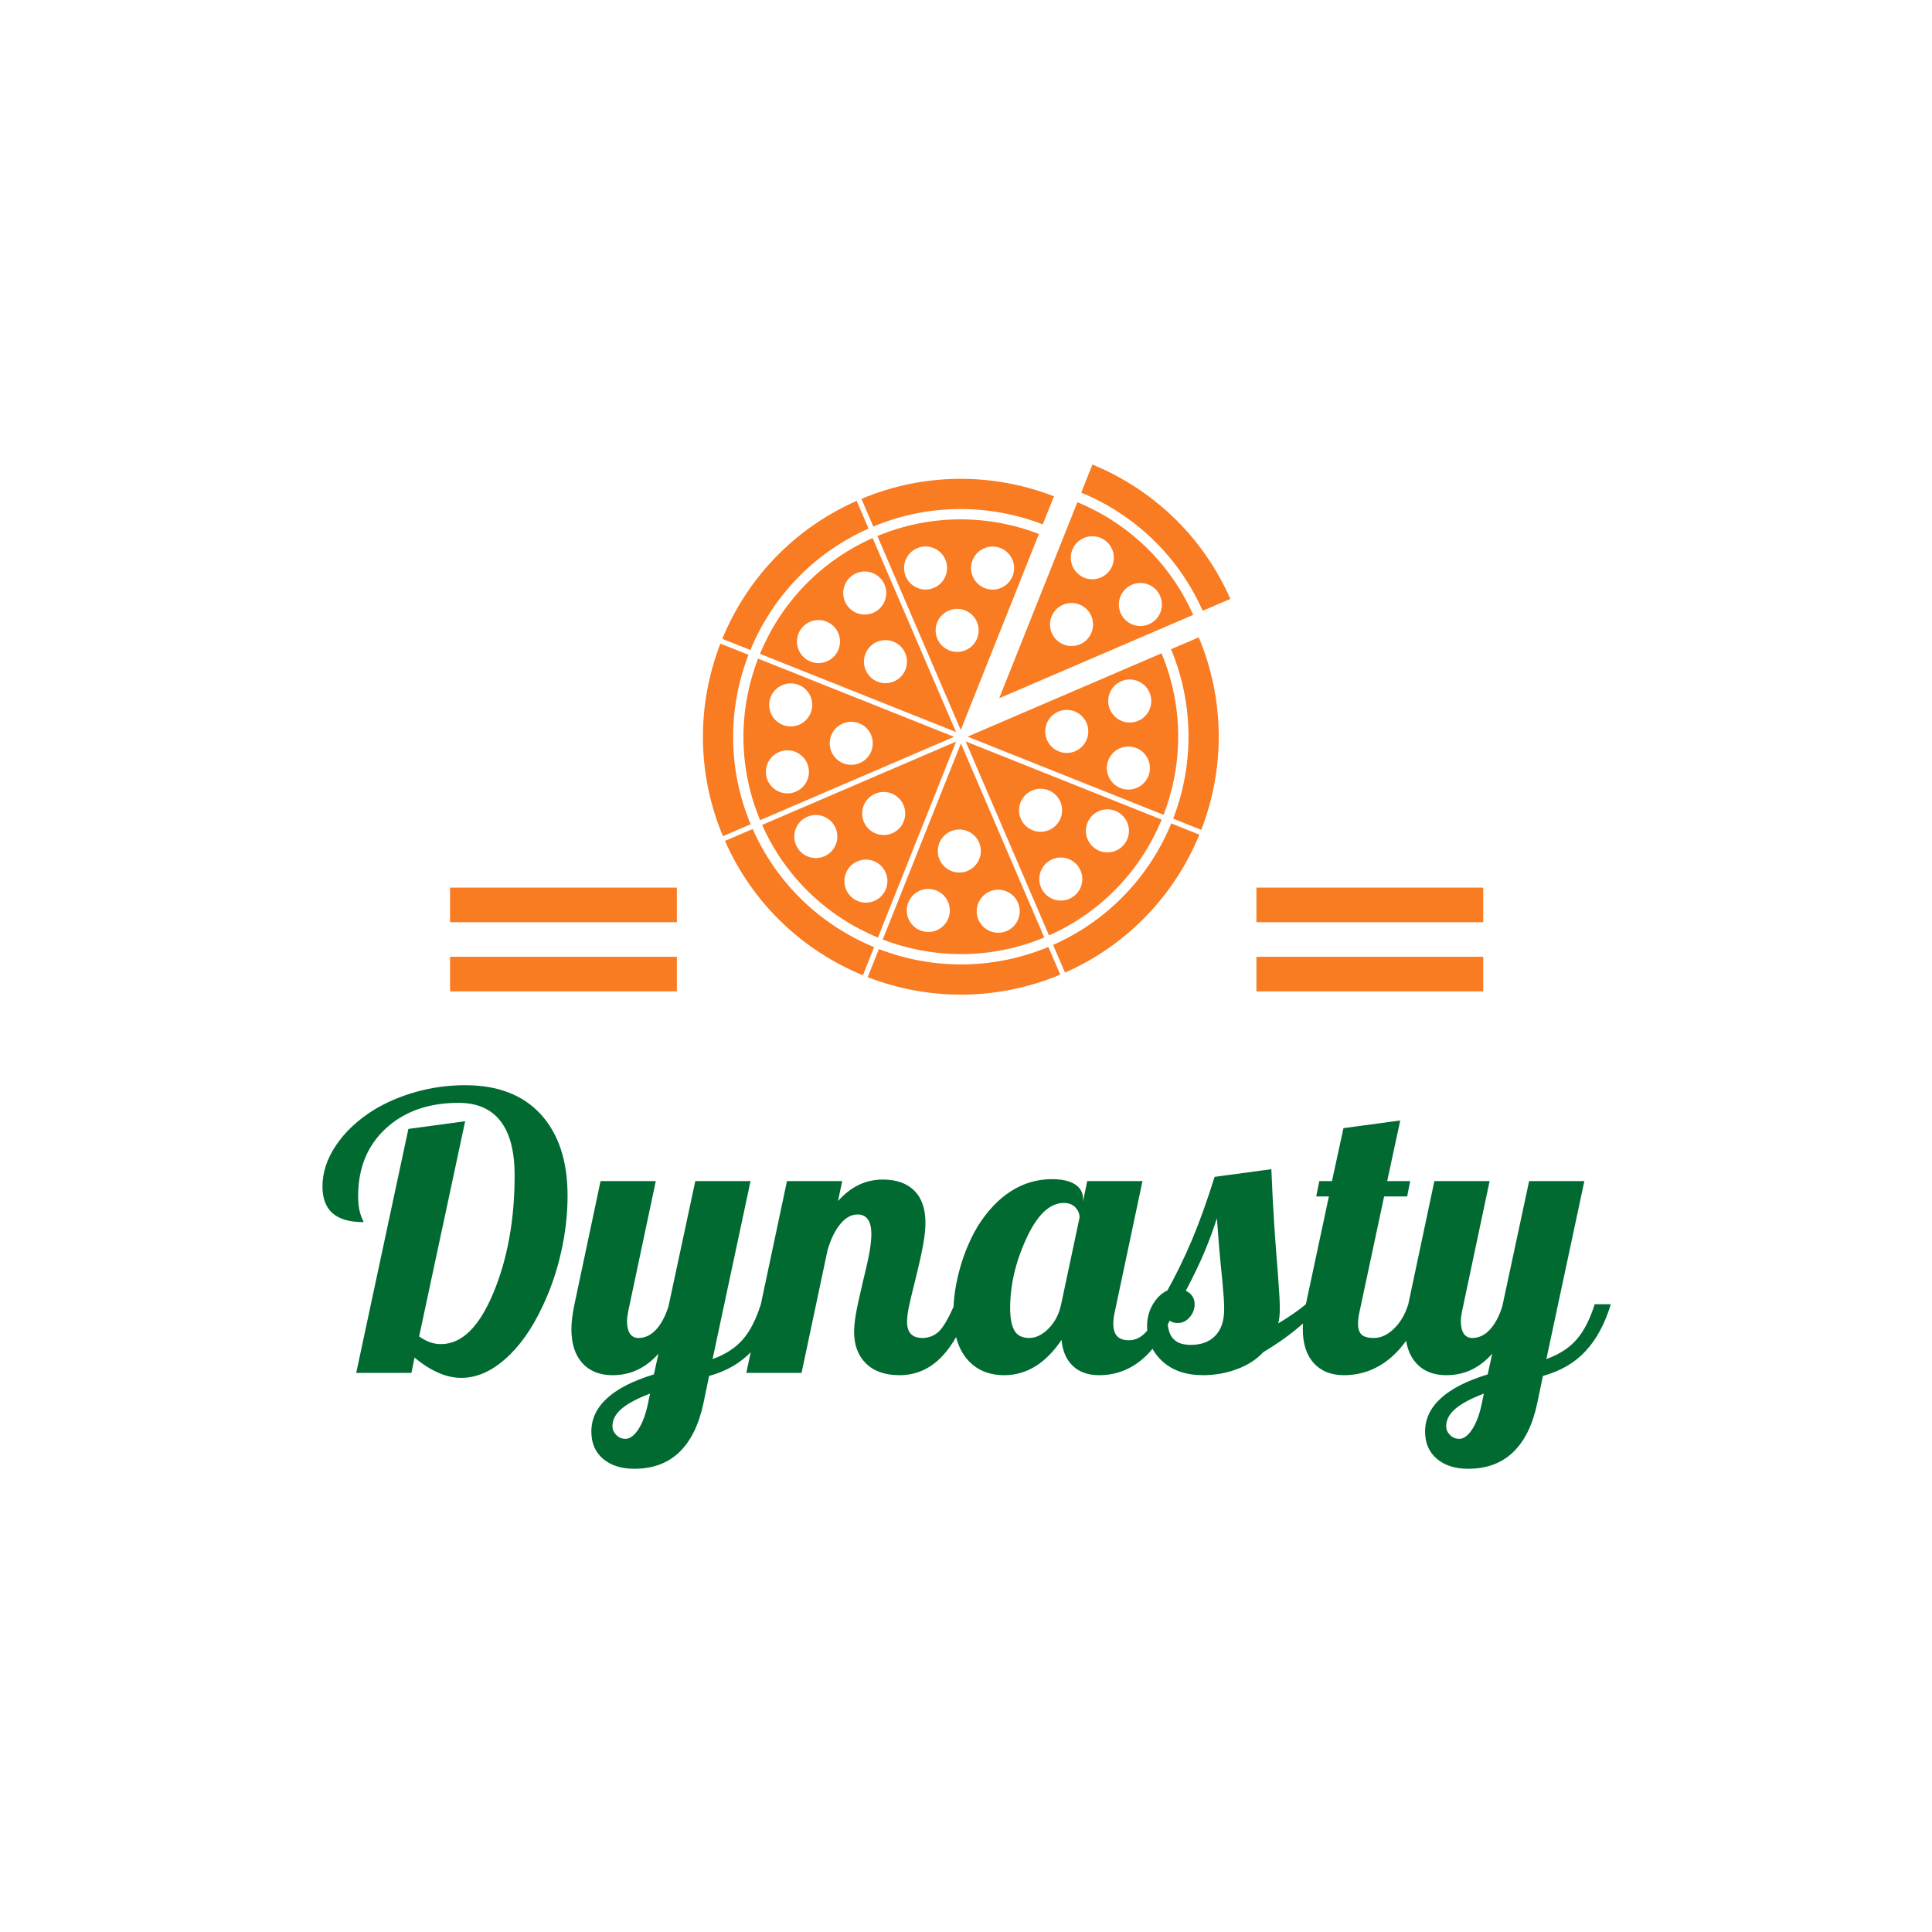 <svg xmlns="http://www.w3.org/2000/svg" version="1.1"
    xmlns:xlink="http://www.w3.org/1999/xlink"
    xmlns:svgjs="http://svgjs.dev/svgjs" width="1500" height="1500" viewBox="0 0 1500 1500">
    <rect width="1500" height="1500" fill="transparent"></rect>
    <g transform="matrix(0.667,0,0,0.667,250.25,360.982)">
        <svg viewBox="0 0 317 247" data-background-color="transparent" preserveAspectRatio="xMidYMid meet" height="1168" width="1500"
            xmlns="http://www.w3.org/2000/svg"
            xmlns:xlink="http://www.w3.org/1999/xlink">
            <g id="tight-bounds" transform="matrix(1,0,0,1,-0.079,-0.1)">
                <svg viewBox="0 0 317.158 247.2" height="247.2" width="317.158">
                    <g>
                        <svg viewBox="0 0 395.52 308.277" height="247.2" width="317.158">
                            <g transform="matrix(1,0,0,1,0,190.527)">
                                <svg viewBox="0 0 395.52 117.749" height="117.749" width="395.52">
                                    <g id="textblocktransform">
                                        <svg viewBox="0 0 395.52 117.749" height="117.749" width="395.52" id="textblock">
                                            <g>
                                                <svg viewBox="0 0 395.52 117.749" height="117.749" width="395.52">
                                                    <g transform="matrix(1,0,0,1,0,0)">
                                                        <svg width="395.52" viewBox="0.3 -37.5 167.94 50" height="117.749" data-palette-color="#006a31">
                                                            <path d="M12.3-2L11.9 0 4.7 0 11.5-31.8 18.9-32.8 12.9-4.75Q13.6-4.25 14.3-4 15-3.75 15.75-3.75L15.75-3.75Q19.8-3.75 22.58-10.43 25.35-17.1 25.35-25.75L25.35-25.75Q25.35-30.45 23.5-32.83 21.65-35.2 18.05-35.2L18.05-35.2Q12.2-35.2 8.58-31.88 4.95-28.55 4.95-23.05L4.95-23.05Q4.95-22.1 5.08-21.4 5.2-20.7 5.5-20.05L5.5-20.05Q5.6-19.85 5.63-19.78 5.65-19.7 5.65-19.65L5.65-19.65Q2.95-19.65 1.63-20.8 0.3-21.95 0.3-24.3L0.3-24.3Q0.3-27.05 2.08-29.68 3.85-32.3 6.95-34.25L6.95-34.25Q9.5-35.8 12.58-36.65 15.65-37.5 18.9-37.5L18.9-37.5Q25.3-37.5 28.78-33.68 32.25-29.85 32.25-23.1L32.25-23.1Q32.25-19.45 31.4-15.7 30.55-11.95 29-8.7L29-8.7Q26.95-4.3 24.15-1.83 21.35 0.65 18.4 0.65L18.4 0.65Q16.9 0.65 15.38-0.03 13.85-0.7 12.3-2L12.3-2ZM41.5-4.55L41.5-4.55Q42.75-4.55 43.75-5.6 44.75-6.65 45.4-8.65L45.4-8.65 48.9-25 56.1-25 51.15-1.8Q53.65-2.7 55.07-4.33 56.5-5.95 57.45-8.95L57.45-8.95 59.55-8.95Q58.4-5.15 56.27-2.85 54.15-0.55 50.7 0.4L50.7 0.4 49.95 4Q49.05 8.2 46.8 10.35 44.55 12.5 40.95 12.5L40.95 12.5Q38.4 12.5 36.87 11.2 35.35 9.9 35.35 7.65L35.35 7.65Q35.35 5.2 37.37 3.33 39.4 1.45 43.5 0.2L43.5 0.2 44.1-2.5Q42.85-1.1 41.37-0.4 39.9 0.3 38.1 0.3L38.1 0.3Q35.6 0.3 34.17-1.28 32.75-2.85 32.75-5.7L32.75-5.7Q32.75-6.35 32.85-7.18 32.95-8 33.15-8.95L33.15-8.95 36.55-25 43.75-25 40.15-8Q40.1-7.7 40.05-7.38 40-7.05 40-6.75L40-6.75Q40-5.7 40.37-5.13 40.75-4.55 41.5-4.55ZM42.7 4.15L43 2.7Q40.5 3.65 39.3 4.67 38.1 5.7 38.1 6.95L38.1 6.95Q38.1 7.6 38.6 8.1 39.1 8.6 39.8 8.6L39.8 8.6Q40.65 8.6 41.45 7.4 42.25 6.2 42.7 4.15L42.7 4.15ZM69.6-5.35L69.6-5.35Q69.6-6.25 69.82-7.6 70.05-8.95 70.75-11.9L70.75-11.9Q71.45-14.75 71.65-16 71.85-17.25 71.85-18.1L71.85-18.1Q71.85-19.35 71.4-20 70.95-20.65 70.05-20.65L70.05-20.65Q68.85-20.65 67.82-19.43 66.8-18.2 66.15-16.05L66.15-16.05 62.75 0 55.55 0 60.85-25 68.05-25 67.5-22.4Q68.75-23.8 70.2-24.5 71.65-25.2 73.35-25.2L73.35-25.2Q76-25.2 77.45-23.75 78.9-22.3 78.9-19.55L78.9-19.55Q78.9-18.4 78.62-16.82 78.35-15.25 77.55-12L77.55-12Q76.9-9.45 76.7-8.4 76.5-7.35 76.5-6.65L76.5-6.65Q76.5-5.6 77-5.08 77.5-4.55 78.5-4.55L78.5-4.55Q79.75-4.55 80.65-5.4 81.55-6.25 82.7-8.95L82.7-8.95 84.8-8.95Q83.2-4.3 80.92-2 78.65 0.3 75.5 0.3L75.5 0.3Q72.7 0.3 71.15-1.23 69.6-2.75 69.6-5.35ZM99.44-22.7L99.44-22.7 99.44-22.35 99.99-25 107.19-25 103.59-8Q103.49-7.55 103.44-7.18 103.39-6.8 103.39-6.4L103.39-6.4Q103.39-5.3 103.89-4.78 104.39-4.25 105.44-4.25L105.44-4.25Q106.74-4.25 107.79-5.48 108.84-6.7 109.49-8.95L109.49-8.95 111.59-8.95Q109.99-4.35 107.44-2.02 104.89 0.3 101.54 0.3L101.54 0.3Q99.39 0.3 98.12-0.9 96.84-2.1 96.64-4.3L96.64-4.3Q95.09-2 93.22-0.85 91.34 0.3 89.19 0.3L89.19 0.3Q86.09 0.3 84.32-1.8 82.54-3.9 82.54-7.75L82.54-7.75Q82.54-10.55 83.39-13.6 84.24-16.65 85.74-19.15L85.74-19.15Q87.59-22.1 90.04-23.68 92.49-25.25 95.39-25.25L95.39-25.25Q97.34-25.25 98.39-24.58 99.44-23.9 99.44-22.7ZM96.59-8.95L98.99-20.25Q98.99-21 98.44-21.58 97.89-22.15 96.94-22.15L96.94-22.15Q94.19-22.15 92.07-17.55 89.94-12.95 89.94-8.45L89.94-8.45Q89.94-6.5 90.49-5.53 91.04-4.55 92.44-4.55L92.44-4.55Q93.74-4.55 94.97-5.8 96.19-7.05 96.59-8.95L96.59-8.95ZM125.09-8.35L125.09-8.35Q125.09-7.75 125.04-7.3 124.99-6.85 124.89-6.45L124.89-6.45Q125.89-7.05 126.84-7.7 127.79-8.35 128.49-8.95L128.49-8.95 130.59-8.95Q129.04-7.15 127.17-5.63 125.29-4.1 122.94-2.7L122.94-2.7Q121.59-1.25 119.49-0.48 117.39 0.3 115.09 0.3L115.09 0.3Q111.74 0.3 109.77-1.53 107.79-3.35 107.79-6.1L107.79-6.1Q107.79-7.65 108.54-8.93 109.29-10.2 110.44-10.75L110.44-10.75Q112.14-13.8 113.62-17.28 115.09-20.75 116.59-25.55L116.59-25.55 123.99-26.55Q124.14-22.8 124.34-19.7 124.54-16.6 124.84-12.95L124.84-12.95Q124.99-10.85 125.04-10 125.09-9.15 125.09-8.35ZM116.89-20.15L116.89-20.15Q116.24-18.1 115.32-15.88 114.39-13.65 112.84-10.7L112.84-10.7Q113.39-10.45 113.69-10 113.99-9.55 113.99-8.95L113.99-8.95Q113.99-8 113.34-7.25 112.69-6.5 111.79-6.5L111.79-6.5Q111.29-6.5 110.94-6.68 110.59-6.85 110.44-7.15L110.44-7.15Q110.44-5.3 111.17-4.48 111.89-3.65 113.49-3.65L113.49-3.65Q115.54-3.65 116.69-4.85 117.84-6.05 117.84-8.3L117.84-8.3Q117.84-9 117.79-9.73 117.74-10.45 117.59-12.15L117.59-12.15Q117.34-14.5 117.19-16.3 117.04-18.1 116.89-20.15ZM129.84-23L130.24-25 131.89-25 133.39-31.9 140.79-32.9 139.09-25 142.09-25 141.69-23 138.69-23 135.49-8Q135.39-7.55 135.34-7.18 135.29-6.8 135.29-6.4L135.29-6.4Q135.29-5.4 135.76-4.98 136.24-4.55 137.34-4.55L137.34-4.55Q138.74-4.55 139.99-5.78 141.24-7 141.84-8.95L141.84-8.95 143.94-8.95Q142.34-4.4 139.64-2.05 136.94 0.3 133.44 0.3L133.44 0.3Q130.94 0.3 129.51-1.28 128.09-2.85 128.09-5.7L128.09-5.7Q128.09-6.35 128.19-7.18 128.29-8 128.49-8.95L128.49-8.95 131.49-23 129.84-23ZM150.19-4.55L150.19-4.55Q151.44-4.55 152.44-5.6 153.44-6.65 154.09-8.65L154.09-8.65 157.59-25 164.79-25 159.84-1.8Q162.34-2.7 163.76-4.33 165.19-5.95 166.14-8.95L166.14-8.95 168.24-8.95Q167.09-5.15 164.96-2.85 162.84-0.55 159.39 0.4L159.39 0.4 158.64 4Q157.74 8.2 155.49 10.35 153.24 12.5 149.64 12.5L149.64 12.5Q147.09 12.5 145.56 11.2 144.03 9.9 144.03 7.65L144.03 7.65Q144.03 5.2 146.06 3.33 148.09 1.45 152.19 0.2L152.19 0.2 152.78-2.5Q151.53-1.1 150.06-0.4 148.59 0.3 146.78 0.3L146.78 0.3Q144.28 0.3 142.86-1.28 141.44-2.85 141.44-5.7L141.44-5.7Q141.44-6.35 141.53-7.18 141.64-8 141.84-8.95L141.84-8.95 145.24-25 152.44-25 148.84-8Q148.78-7.7 148.74-7.38 148.69-7.05 148.69-6.75L148.69-6.75Q148.69-5.7 149.06-5.13 149.44-4.55 150.19-4.55ZM151.39 4.15L151.69 2.7Q149.19 3.65 147.99 4.67 146.78 5.7 146.78 6.95L146.78 6.95Q146.78 7.6 147.28 8.1 147.78 8.6 148.49 8.6L148.49 8.6Q149.34 8.6 150.14 7.4 150.94 6.2 151.39 4.15L151.39 4.15Z" opacity="1" transform="matrix(1,0,0,1,0,0)" fill="#006a31" class="wordmark-text-0" data-fill-palette-color="primary" id="text-0"></path>
                                                        </svg>
                                                    </g>
                                                </svg>
                                            </g>
                                        </svg>
                                    </g>
                                </svg>
                            </g>
                            <g transform="matrix(1,0,0,1,108.805,0)">
                                <svg viewBox="0 0 177.911 162.73" height="162.73" width="177.911">
                                    <g>
                                        <svg xmlns="http://www.w3.org/2000/svg"
                                            xmlns:xlink="http://www.w3.org/1999/xlink" version="1.1" x="8" y="0" viewBox="3.704 1.559 93.98 94.456" enable-background="new 0 0 100 100" xml:space="preserve" height="162.73" width="161.911" class="icon-icon-0" data-fill-palette-color="accent" id="icon-0">
                                            <path d="M14.257 65.774c4.191 9.445 11.735 16.402 20.631 20.071l13.931-34.924L14.257 65.774zM20.294 69.357c-0.836-1.946 0.063-4.201 2.01-5.038 1.947-0.836 4.202 0.063 5.039 2.009 0.837 1.947-0.063 4.203-2.01 5.039C23.386 72.204 21.13 71.305 20.294 69.357zM34.255 79.309c-1.946 0.837-4.202-0.062-5.038-2.01-0.836-1.946 0.063-4.201 2.01-5.037 1.946-0.837 4.202 0.062 5.038 2.009C37.102 76.217 36.202 78.473 34.255 79.309zM37.428 67.26c-1.946 0.837-4.202-0.062-5.038-2.01-0.836-1.946 0.063-4.202 2.009-5.038 1.947-0.837 4.203 0.063 5.039 2.01S39.375 66.424 37.428 67.26z" fill="#f97b22" data-fill-palette-color="accent"></path>
                                            <path d="M11.821 35.463l-5.004-1.996C2.675 44.157 2.508 56.389 7.269 67.775l4.933-2.12C8.033 55.646 8.187 44.882 11.821 35.463z" fill="#f97b22" data-fill-palette-color="accent"></path>
                                            <path d="M33.217 12.967l-2.12-4.934C19.807 13.018 11.51 22.007 7.157 32.612l5.005 1.996C16.007 25.274 23.305 17.359 33.217 12.967z" fill="#f97b22" data-fill-palette-color="accent"></path>
                                            <path d="M64.254 12.223l1.997-5.005C55.561 3.077 43.328 2.91 31.943 7.67l2.12 4.934C44.071 8.435 54.835 8.588 64.254 12.223z" fill="#f97b22" data-fill-palette-color="accent"></path>
                                            <path d="M35.744 86.188c8.98 3.46 19.241 3.605 28.782-0.363L49.673 51.263 35.744 86.188zM46.19 84.062c-1.684 1.286-4.091 0.963-5.377-0.721-1.285-1.684-0.963-4.091 0.721-5.377 1.683-1.284 4.091-0.962 5.375 0.721C48.196 80.37 47.874 82.775 46.19 84.062zM46.339 72.75c-1.286-1.683-0.962-4.087 0.721-5.375 1.683-1.286 4.09-0.963 5.375 0.72 1.287 1.685 0.965 4.092-0.719 5.377C50.032 74.757 47.625 74.436 46.339 72.75zM58.648 84.2c-1.684 1.285-4.09 0.964-5.375-0.721-1.286-1.683-0.964-4.09 0.721-5.376 1.683-1.284 4.089-0.963 5.374 0.721C60.655 80.508 60.333 82.915 58.648 84.2z" fill="#f97b22" data-fill-palette-color="accent"></path>
                                            <path d="M56.498 43.198l34.561-14.852C86.868 18.9 79.323 11.943 70.427 8.273L56.498 43.198zM70.74 33.651c-1.982 0.751-4.195-0.249-4.945-2.23-0.748-1.981 0.251-4.195 2.232-4.944 1.981-0.75 4.194 0.25 4.944 2.232C73.72 30.69 72.722 32.902 70.74 33.651zM85.238 25.142c0.748 1.981-0.251 4.194-2.231 4.943-1.982 0.75-4.195-0.25-4.946-2.23-0.747-1.982 0.251-4.196 2.233-4.945C82.275 22.161 84.488 23.16 85.238 25.142zM74.444 21.755c-1.982 0.75-4.193-0.25-4.943-2.231-0.751-1.981 0.25-4.195 2.231-4.944s4.195 0.25 4.944 2.232C77.426 18.793 76.425 21.006 74.444 21.755z" fill="#f97b22" data-fill-palette-color="accent"></path>
                                            <path d="M92.75 27.619l4.934-2.12C92.7 14.208 83.711 5.912 73.105 1.559l-1.996 5.004C80.443 10.409 88.358 17.707 92.75 27.619z" fill="#f97b22" data-fill-palette-color="accent"></path>
                                            <path d="M85.785 63.975c3.461-8.98 3.605-19.241-0.362-28.782L50.861 50.044 85.785 63.975zM76.314 42.001c0.937-1.901 3.236-2.682 5.137-1.745 1.9 0.937 2.681 3.235 1.746 5.137-0.938 1.9-3.237 2.681-5.137 1.744C76.16 46.202 75.379 43.902 76.314 42.001zM81.212 52.2c1.9 0.936 2.681 3.233 1.744 5.136-0.938 1.9-3.235 2.681-5.136 1.745-1.9-0.937-2.682-3.235-1.747-5.136C77.011 52.045 79.31 51.263 81.212 52.2zM70.229 45.673c1.902 0.935 2.683 3.235 1.747 5.137-0.938 1.899-3.236 2.68-5.135 1.743-1.904-0.936-2.684-3.235-1.747-5.135C66.031 45.518 68.329 44.736 70.229 45.673z" fill="#f97b22" data-fill-palette-color="accent"></path>
                                            <path d="M65.372 85.461c9.445-4.191 16.402-11.735 20.072-20.631L50.52 50.898 65.372 85.461zM74.408 63.249c1.979-0.756 4.196 0.237 4.952 2.216 0.755 1.98-0.238 4.196-2.217 4.951-1.98 0.756-4.196-0.238-4.95-2.217C71.437 66.22 72.429 64.005 74.408 63.249zM62.501 59.579c1.979-0.756 4.196 0.238 4.95 2.219 0.756 1.979-0.237 4.194-2.216 4.95-1.979 0.753-4.195-0.238-4.95-2.218C59.529 62.551 60.522 60.334 62.501 59.579zM66.103 71.834c1.979-0.754 4.196 0.237 4.952 2.219 0.757 1.979-0.237 4.194-2.216 4.95-1.98 0.753-4.195-0.239-4.95-2.217C63.133 74.806 64.125 72.591 66.103 71.834z" fill="#f97b22" data-fill-palette-color="accent"></path>
                                            <path d="M35.062 87.896l-1.996 5.005c10.689 4.142 22.922 4.31 34.308-0.452l-2.12-4.934C55.245 91.684 44.48 91.53 35.062 87.896z" fill="#f97b22" data-fill-palette-color="accent"></path>
                                            <path d="M33.944 14.659C24.498 18.85 17.542 26.394 13.872 35.29l34.924 13.93L33.944 14.659zM25.689 36.676c-1.974 0.769-4.198-0.206-4.968-2.18-0.77-1.974 0.206-4.198 2.18-4.967 1.974-0.77 4.197 0.206 4.967 2.179C28.638 33.682 27.663 35.906 25.689 36.676zM37.624 40.255c-1.974 0.77-4.198-0.206-4.968-2.18-0.77-1.974 0.206-4.197 2.181-4.967 1.973-0.77 4.196 0.206 4.966 2.18C40.573 37.262 39.597 39.486 37.624 40.255zM33.93 28.027c-1.974 0.77-4.198-0.206-4.968-2.18-0.77-1.973 0.207-4.197 2.18-4.967 1.973-0.77 4.197 0.206 4.967 2.18S35.903 27.257 33.93 28.027z" fill="#f97b22" data-fill-palette-color="accent"></path>
                                            <path d="M66.099 87.152l2.12 4.934c11.29-4.983 19.587-13.973 23.94-24.578l-5.005-1.996C83.308 74.846 76.011 82.761 66.099 87.152z" fill="#f97b22" data-fill-palette-color="accent"></path>
                                            <path d="M87.113 34.465c4.168 10.008 4.016 20.773 0.382 30.191l5.005 1.997c4.141-10.69 4.309-22.923-0.452-34.308L87.113 34.465z" fill="#f97b22" data-fill-palette-color="accent"></path>
                                            <path d="M13.53 36.145c-3.46 8.98-3.605 19.241 0.363 28.783l34.562-14.852L13.53 36.145zM22.148 58.113c-0.992 1.872-3.312 2.587-5.185 1.596-1.873-0.992-2.587-3.312-1.596-5.186 0.992-1.871 3.312-2.586 5.185-1.595C22.424 53.919 23.139 56.241 22.148 58.113zM22.736 46.182c-0.991 1.873-3.312 2.587-5.185 1.596s-2.587-3.312-1.595-5.185c0.991-1.873 3.312-2.586 5.184-1.596C23.012 41.989 23.727 44.31 22.736 46.182zM33.522 53.024c-0.991 1.873-3.312 2.588-5.185 1.597-1.873-0.992-2.587-3.312-1.595-5.185 0.991-1.873 3.312-2.586 5.184-1.595C33.799 48.832 34.513 51.153 33.522 53.024z" fill="#f97b22" data-fill-palette-color="accent"></path>
                                            <path d="M63.571 13.932c-8.979-3.46-19.24-3.605-28.781 0.363l14.852 34.562L63.571 13.932zM51.848 18.379c0.9-1.917 3.184-2.742 5.103-1.842 1.917 0.9 2.741 3.184 1.841 5.102-0.9 1.918-3.183 2.743-5.102 1.844C51.772 22.582 50.947 20.298 51.848 18.379zM52.475 32.741c-0.9 1.918-3.185 2.743-5.103 1.842-1.917-0.901-2.742-3.185-1.842-5.102s3.184-2.742 5.102-1.842C52.549 28.54 53.374 30.824 52.475 32.741zM45.005 16.522c1.917 0.9 2.742 3.185 1.842 5.102-0.9 1.918-3.184 2.743-5.102 1.843-1.917-0.9-2.743-3.185-1.842-5.103C40.803 16.448 43.086 15.623 45.005 16.522z" fill="#f97b22" data-fill-palette-color="accent"></path>
                                            <path d="M12.565 66.501l-4.934 2.12c4.984 11.289 13.974 19.587 24.579 23.94l1.996-5.007C24.873 83.71 16.957 76.413 12.565 66.501z" fill="#f97b22" data-fill-palette-color="accent"></path>
                                        </svg>
                                    </g>
                                </svg>
                            </g>
                            <g>
                                <rect width="69.624" height="10.619" y="151.111" x="286.715" fill="#f97b22" data-fill-palette-color="accent"></rect>
                                <rect width="69.624" height="10.619" y="151.111" x="39.181" fill="#f97b22" data-fill-palette-color="accent"></rect>
                                <rect width="69.624" height="10.619" y="129.873" x="286.715" fill="#f97b22" data-fill-palette-color="accent"></rect>
                                <rect width="69.624" height="10.619" y="129.873" x="39.181" fill="#f97b22" data-fill-palette-color="accent"></rect>
                            </g>
                        </svg>
                    </g>
                    <defs></defs>
                </svg>
                <rect width="317.158" height="247.2" fill="none" stroke="none" visibility="hidden"></rect>
            </g>
        </svg>
    </g>
</svg>